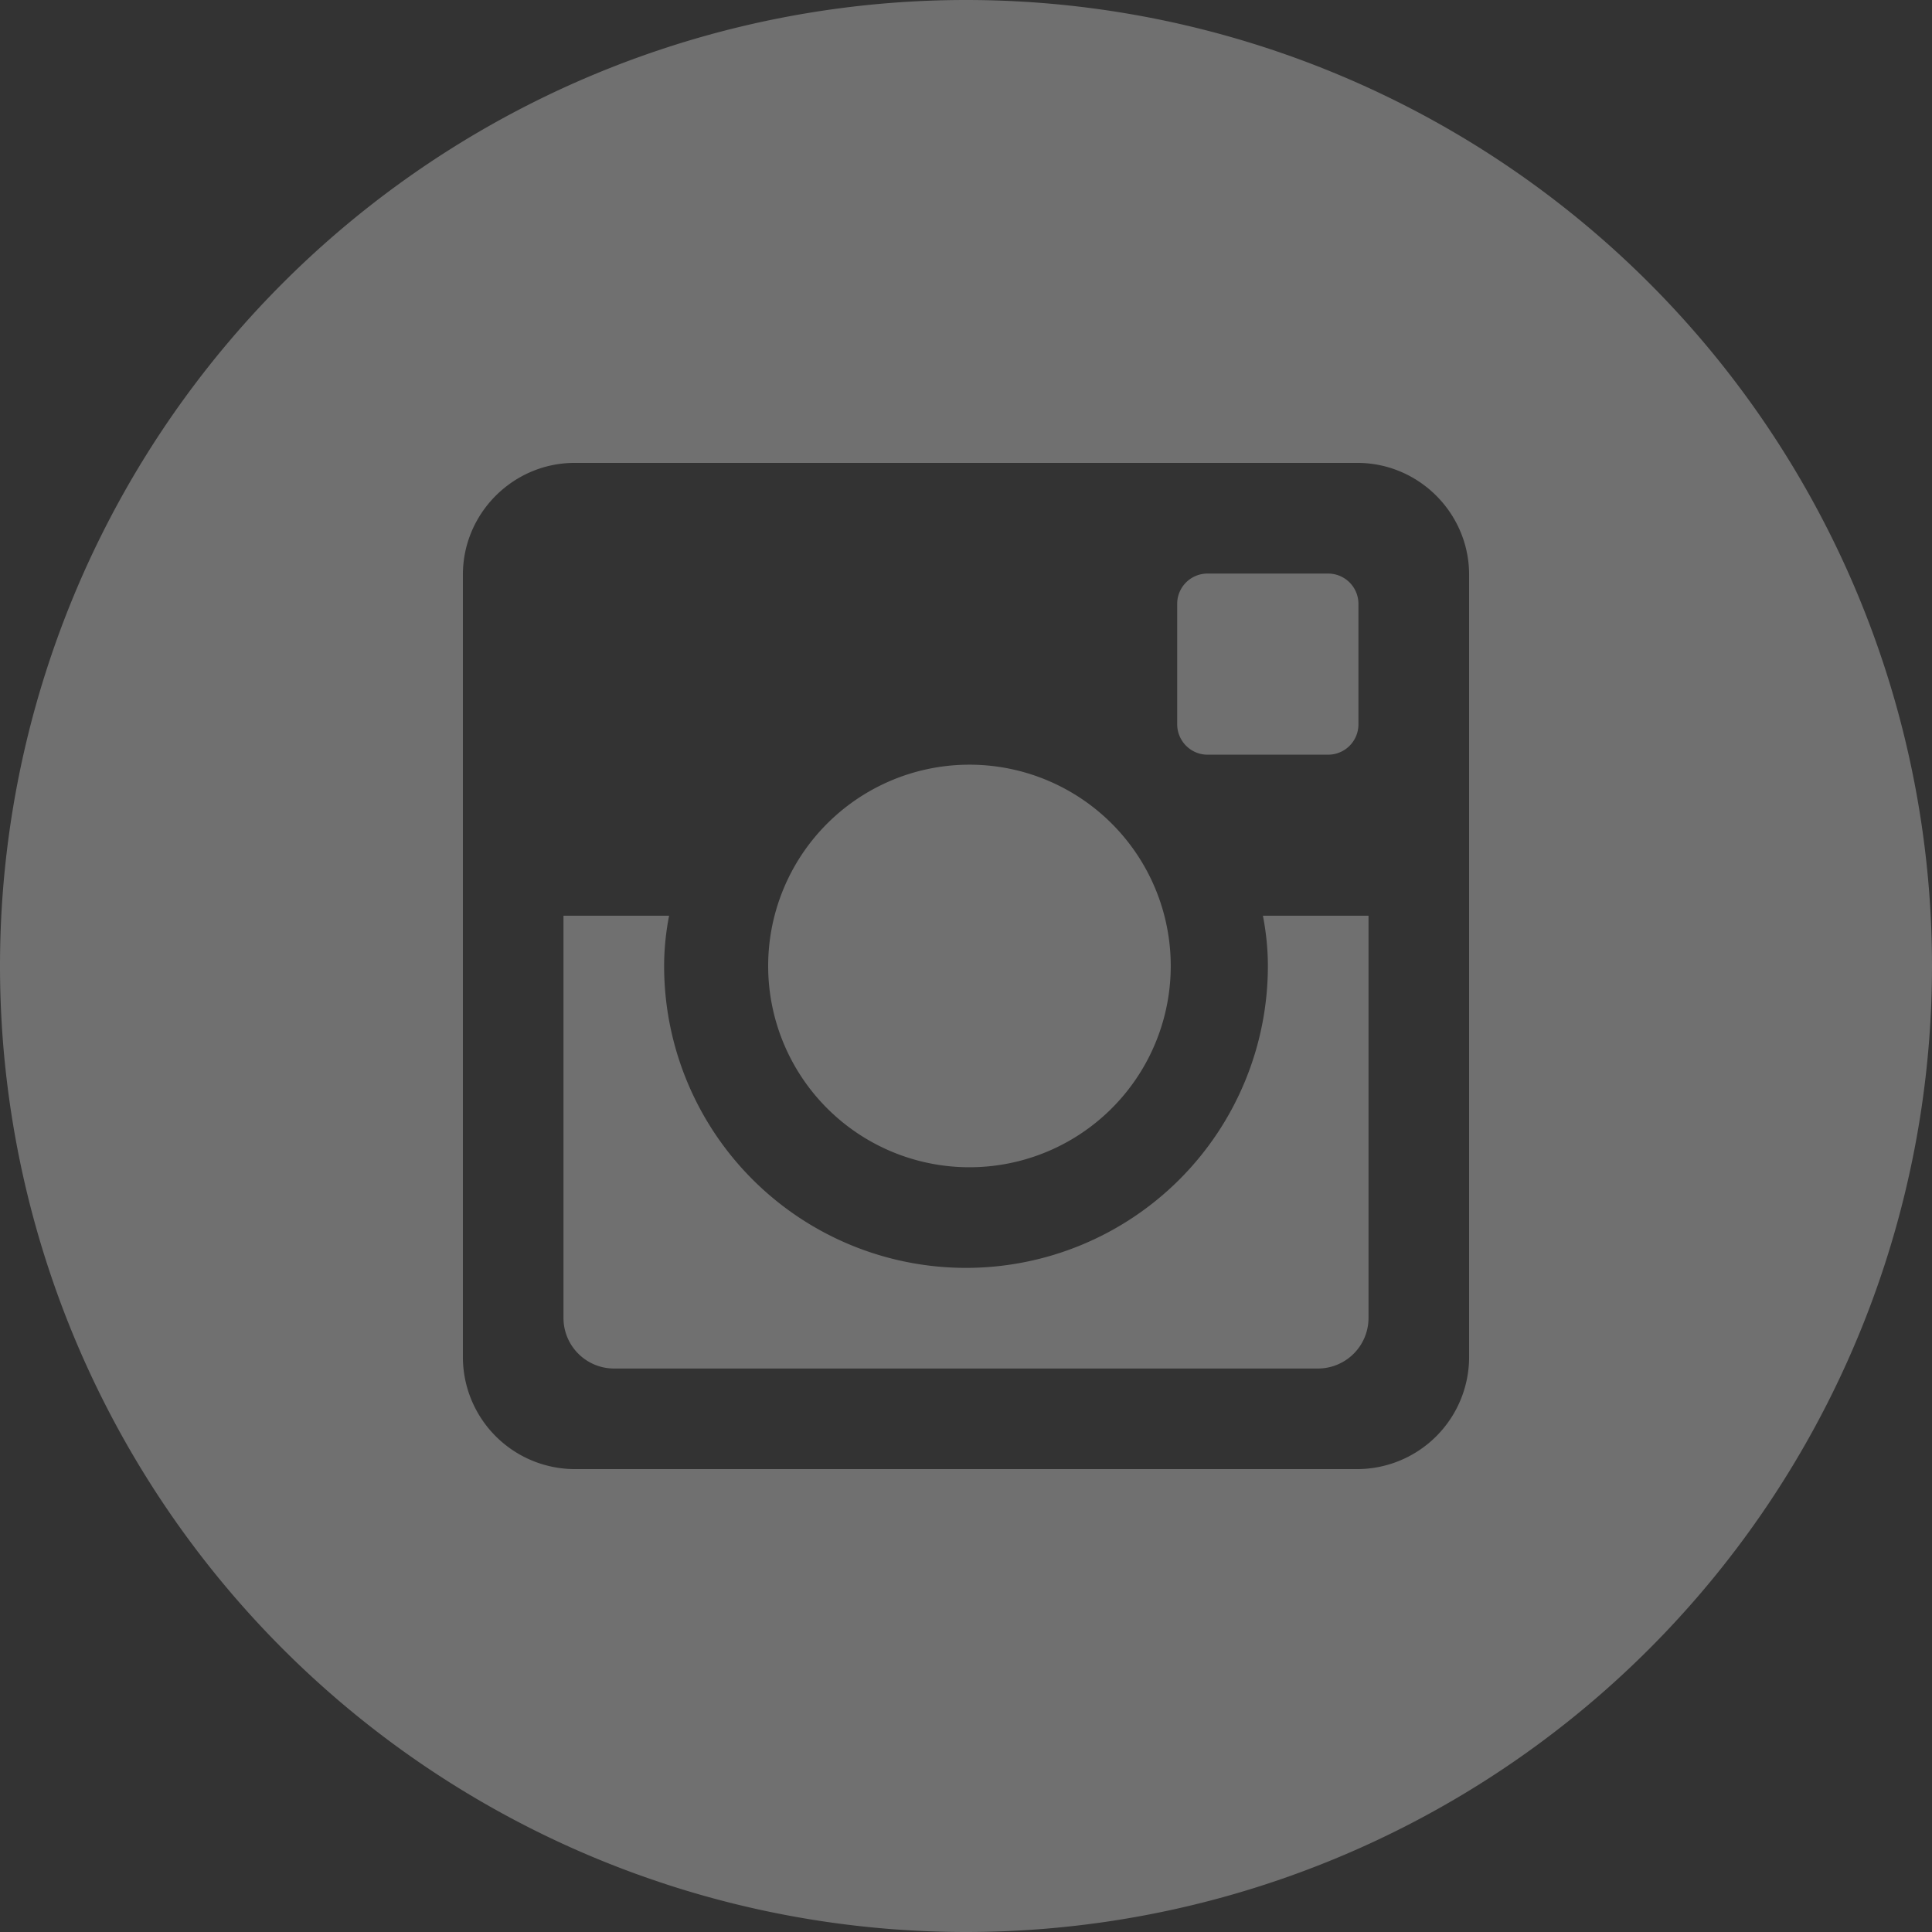 <svg fill="none" height="32" width="32" xmlns="http://www.w3.org/2000/svg"><rect width="100%" height="100%" fill="#333333" stroke="none"/><path d="M21 16a5 5 0 11-10 0c0-.285.03-.563.082-.833H9.333v6.661c0 .464.375.839.839.839H21.83a.838.838 0 00.837-.839v-6.661h-1.749c.052.27.082.548.082.833zm-5 3.333a3.334 3.334 0 10-.001-6.667A3.334 3.334 0 0016 19.333zm4-6.833h1.998a.502.502 0 00.502-.5v-1.998a.502.502 0 00-.502-.502H20a.501.501 0 00-.502.502V12c.002.275.227.5.502.5zM16 0a16 16 0 100 32 16 16 0 000-32zm8.333 22.482a1.857 1.857 0 01-1.851 1.851H9.518a1.857 1.857 0 01-1.851-1.851V9.518c0-1.018.833-1.851 1.851-1.851h12.964c1.018 0 1.851.833 1.851 1.851z" fill="#fff" fill-opacity=".3"/></svg>